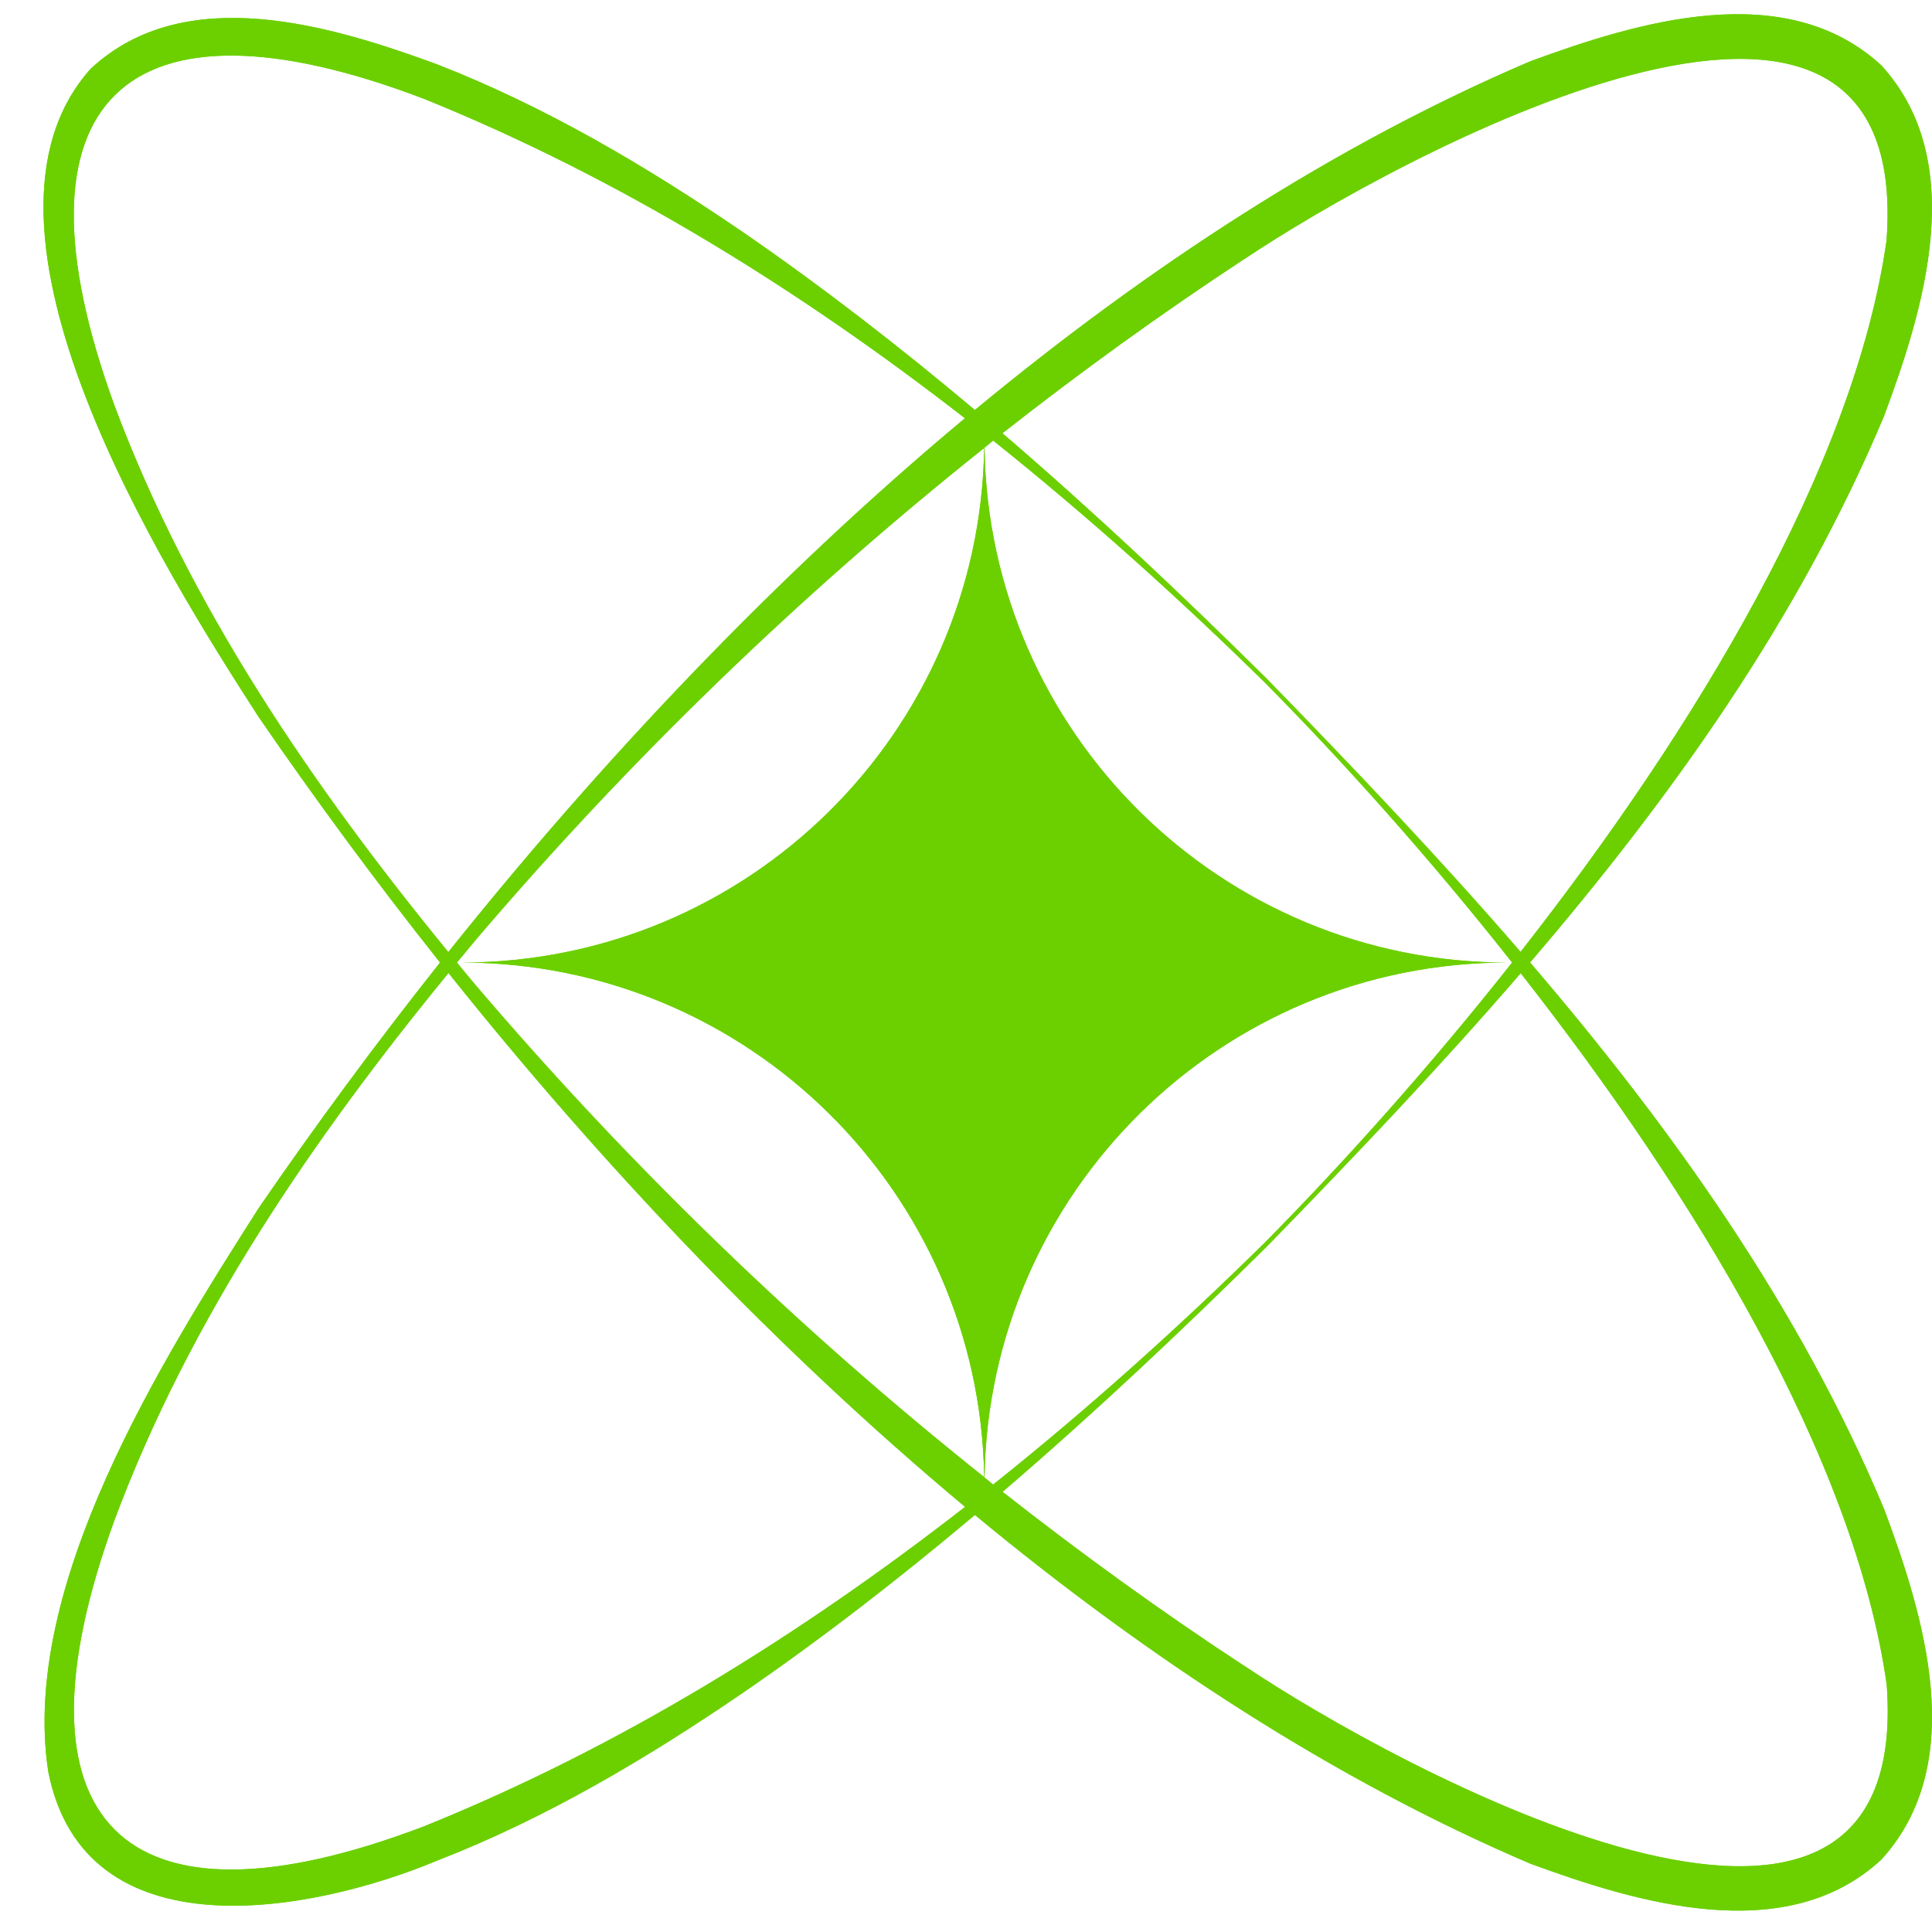 <svg width="43" height="43" viewBox="0 0 43 43" fill="none" xmlns="http://www.w3.org/2000/svg">
<path d="M34.053 21.423C37.218 17.729 40.044 13.755 41.931 9.264C42.818 6.885 43.833 3.607 41.875 1.457C39.733 -0.516 36.444 0.487 34.053 1.367C29.719 3.216 25.566 5.926 21.698 9.125C20.033 7.726 18.315 6.392 16.518 5.155C14.387 3.701 12.151 2.378 9.734 1.434C7.377 0.57 4.118 -0.426 2.017 1.532C-1.144 5.069 3.645 12.684 5.757 15.958C7.001 17.77 8.351 19.604 9.794 21.423C8.351 23.243 7.001 25.077 5.757 26.889C3.603 30.271 0.442 35.293 1.074 39.431C1.882 43.517 6.907 42.589 9.734 41.409C12.151 40.469 14.387 39.142 16.518 37.687C18.315 36.455 20.033 35.117 21.698 33.718C25.566 36.917 29.723 39.627 34.053 41.476C36.425 42.348 39.748 43.359 41.875 41.386C43.833 39.232 42.822 35.962 41.931 33.579C40.044 29.087 37.218 25.114 34.053 21.42V21.423ZM27.693 5.768C30.982 3.558 42.604 -2.817 41.988 5.355C41.27 10.388 37.714 16.247 33.843 21.186C32.031 19.089 30.118 17.082 28.208 15.12C26.302 13.233 24.348 11.391 22.311 9.643C24.051 8.275 25.848 6.978 27.689 5.768H27.693ZM2.543 9.012C0.081 2.246 2.758 -0.351 9.441 2.201C13.771 3.953 17.774 6.43 21.476 9.309C17.236 12.846 13.354 16.969 9.978 21.19C6.96 17.503 4.209 13.485 2.543 9.012ZM9.444 40.646C2.698 43.22 0.104 40.537 2.547 33.835C4.212 29.362 6.96 25.344 9.982 21.656C13.357 25.881 17.244 30.001 21.48 33.538C17.781 36.417 13.775 38.898 9.444 40.646ZM10.587 21.927C10.448 21.762 10.309 21.593 10.17 21.423C10.309 21.254 10.448 21.085 10.587 20.92C13.989 16.928 17.793 13.244 21.905 9.97C21.807 16.311 16.639 21.423 10.271 21.423C16.639 21.423 21.807 26.535 21.905 32.876C17.793 29.602 13.989 25.919 10.587 21.927ZM21.912 32.884C22.006 26.539 27.178 21.423 33.546 21.423C27.178 21.423 22.006 16.308 21.912 9.963C21.976 9.91 22.04 9.858 22.104 9.805C24.216 11.493 26.231 13.304 28.144 15.184C29.855 16.909 31.787 19.055 33.655 21.423C31.787 23.788 29.855 25.934 28.144 27.663C26.231 29.546 24.216 31.358 22.104 33.042C22.04 32.989 21.976 32.936 21.912 32.884ZM27.693 37.078C25.848 35.868 24.055 34.572 22.314 33.203C24.352 31.456 26.306 29.614 28.212 27.727C30.121 25.768 32.035 23.758 33.846 21.66C37.718 26.599 41.277 32.463 41.992 37.492C42.6 45.656 31.005 39.304 27.697 37.078H27.693Z" fill="#6CD000"/>
<path d="M34.053 21.423C37.218 17.729 40.044 13.755 41.931 9.264C42.818 6.885 43.833 3.607 41.875 1.457C39.733 -0.516 36.444 0.487 34.053 1.367C29.719 3.216 25.566 5.926 21.698 9.125C20.033 7.726 18.315 6.392 16.518 5.155C14.387 3.701 12.151 2.378 9.734 1.434C7.377 0.57 4.118 -0.426 2.017 1.532C-1.144 5.069 3.645 12.684 5.757 15.958C7.001 17.77 8.351 19.604 9.794 21.423C8.351 23.243 7.001 25.077 5.757 26.889C3.603 30.271 0.442 35.293 1.074 39.431C1.882 43.517 6.907 42.589 9.734 41.409C12.151 40.469 14.387 39.142 16.518 37.687C18.315 36.455 20.033 35.117 21.698 33.718C25.566 36.917 29.723 39.627 34.053 41.476C36.425 42.348 39.748 43.359 41.875 41.386C43.833 39.232 42.822 35.962 41.931 33.579C40.044 29.087 37.218 25.114 34.053 21.42V21.423ZM27.693 5.768C30.982 3.558 42.604 -2.817 41.988 5.355C41.27 10.388 37.714 16.247 33.843 21.186C32.031 19.089 30.118 17.082 28.208 15.12C26.302 13.233 24.348 11.391 22.311 9.643C24.051 8.275 25.848 6.978 27.689 5.768H27.693ZM2.543 9.012C0.081 2.246 2.758 -0.351 9.441 2.201C13.771 3.953 17.774 6.43 21.476 9.309C17.236 12.846 13.354 16.969 9.978 21.19C6.96 17.503 4.209 13.485 2.543 9.012ZM9.444 40.646C2.698 43.22 0.104 40.537 2.547 33.835C4.212 29.362 6.96 25.344 9.982 21.656C13.357 25.881 17.244 30.001 21.48 33.538C17.781 36.417 13.775 38.898 9.444 40.646ZM10.587 21.927C10.448 21.762 10.309 21.593 10.17 21.423C10.309 21.254 10.448 21.085 10.587 20.92C13.989 16.928 17.793 13.244 21.905 9.97C21.807 16.311 16.639 21.423 10.271 21.423C16.639 21.423 21.807 26.535 21.905 32.876C17.793 29.602 13.989 25.919 10.587 21.927ZM21.912 32.884C22.006 26.539 27.178 21.423 33.546 21.423C27.178 21.423 22.006 16.308 21.912 9.963C21.976 9.91 22.04 9.858 22.104 9.805C24.216 11.493 26.231 13.304 28.144 15.184C29.855 16.909 31.787 19.055 33.655 21.423C31.787 23.788 29.855 25.934 28.144 27.663C26.231 29.546 24.216 31.358 22.104 33.042C22.04 32.989 21.976 32.936 21.912 32.884ZM27.693 37.078C25.848 35.868 24.055 34.572 22.314 33.203C24.352 31.456 26.306 29.614 28.212 27.727C30.121 25.768 32.035 23.758 33.846 21.66C37.718 26.599 41.277 32.463 41.992 37.492C42.6 45.656 31.005 39.304 27.697 37.078H27.693Z" fill="#6CD000"/>
</svg>
